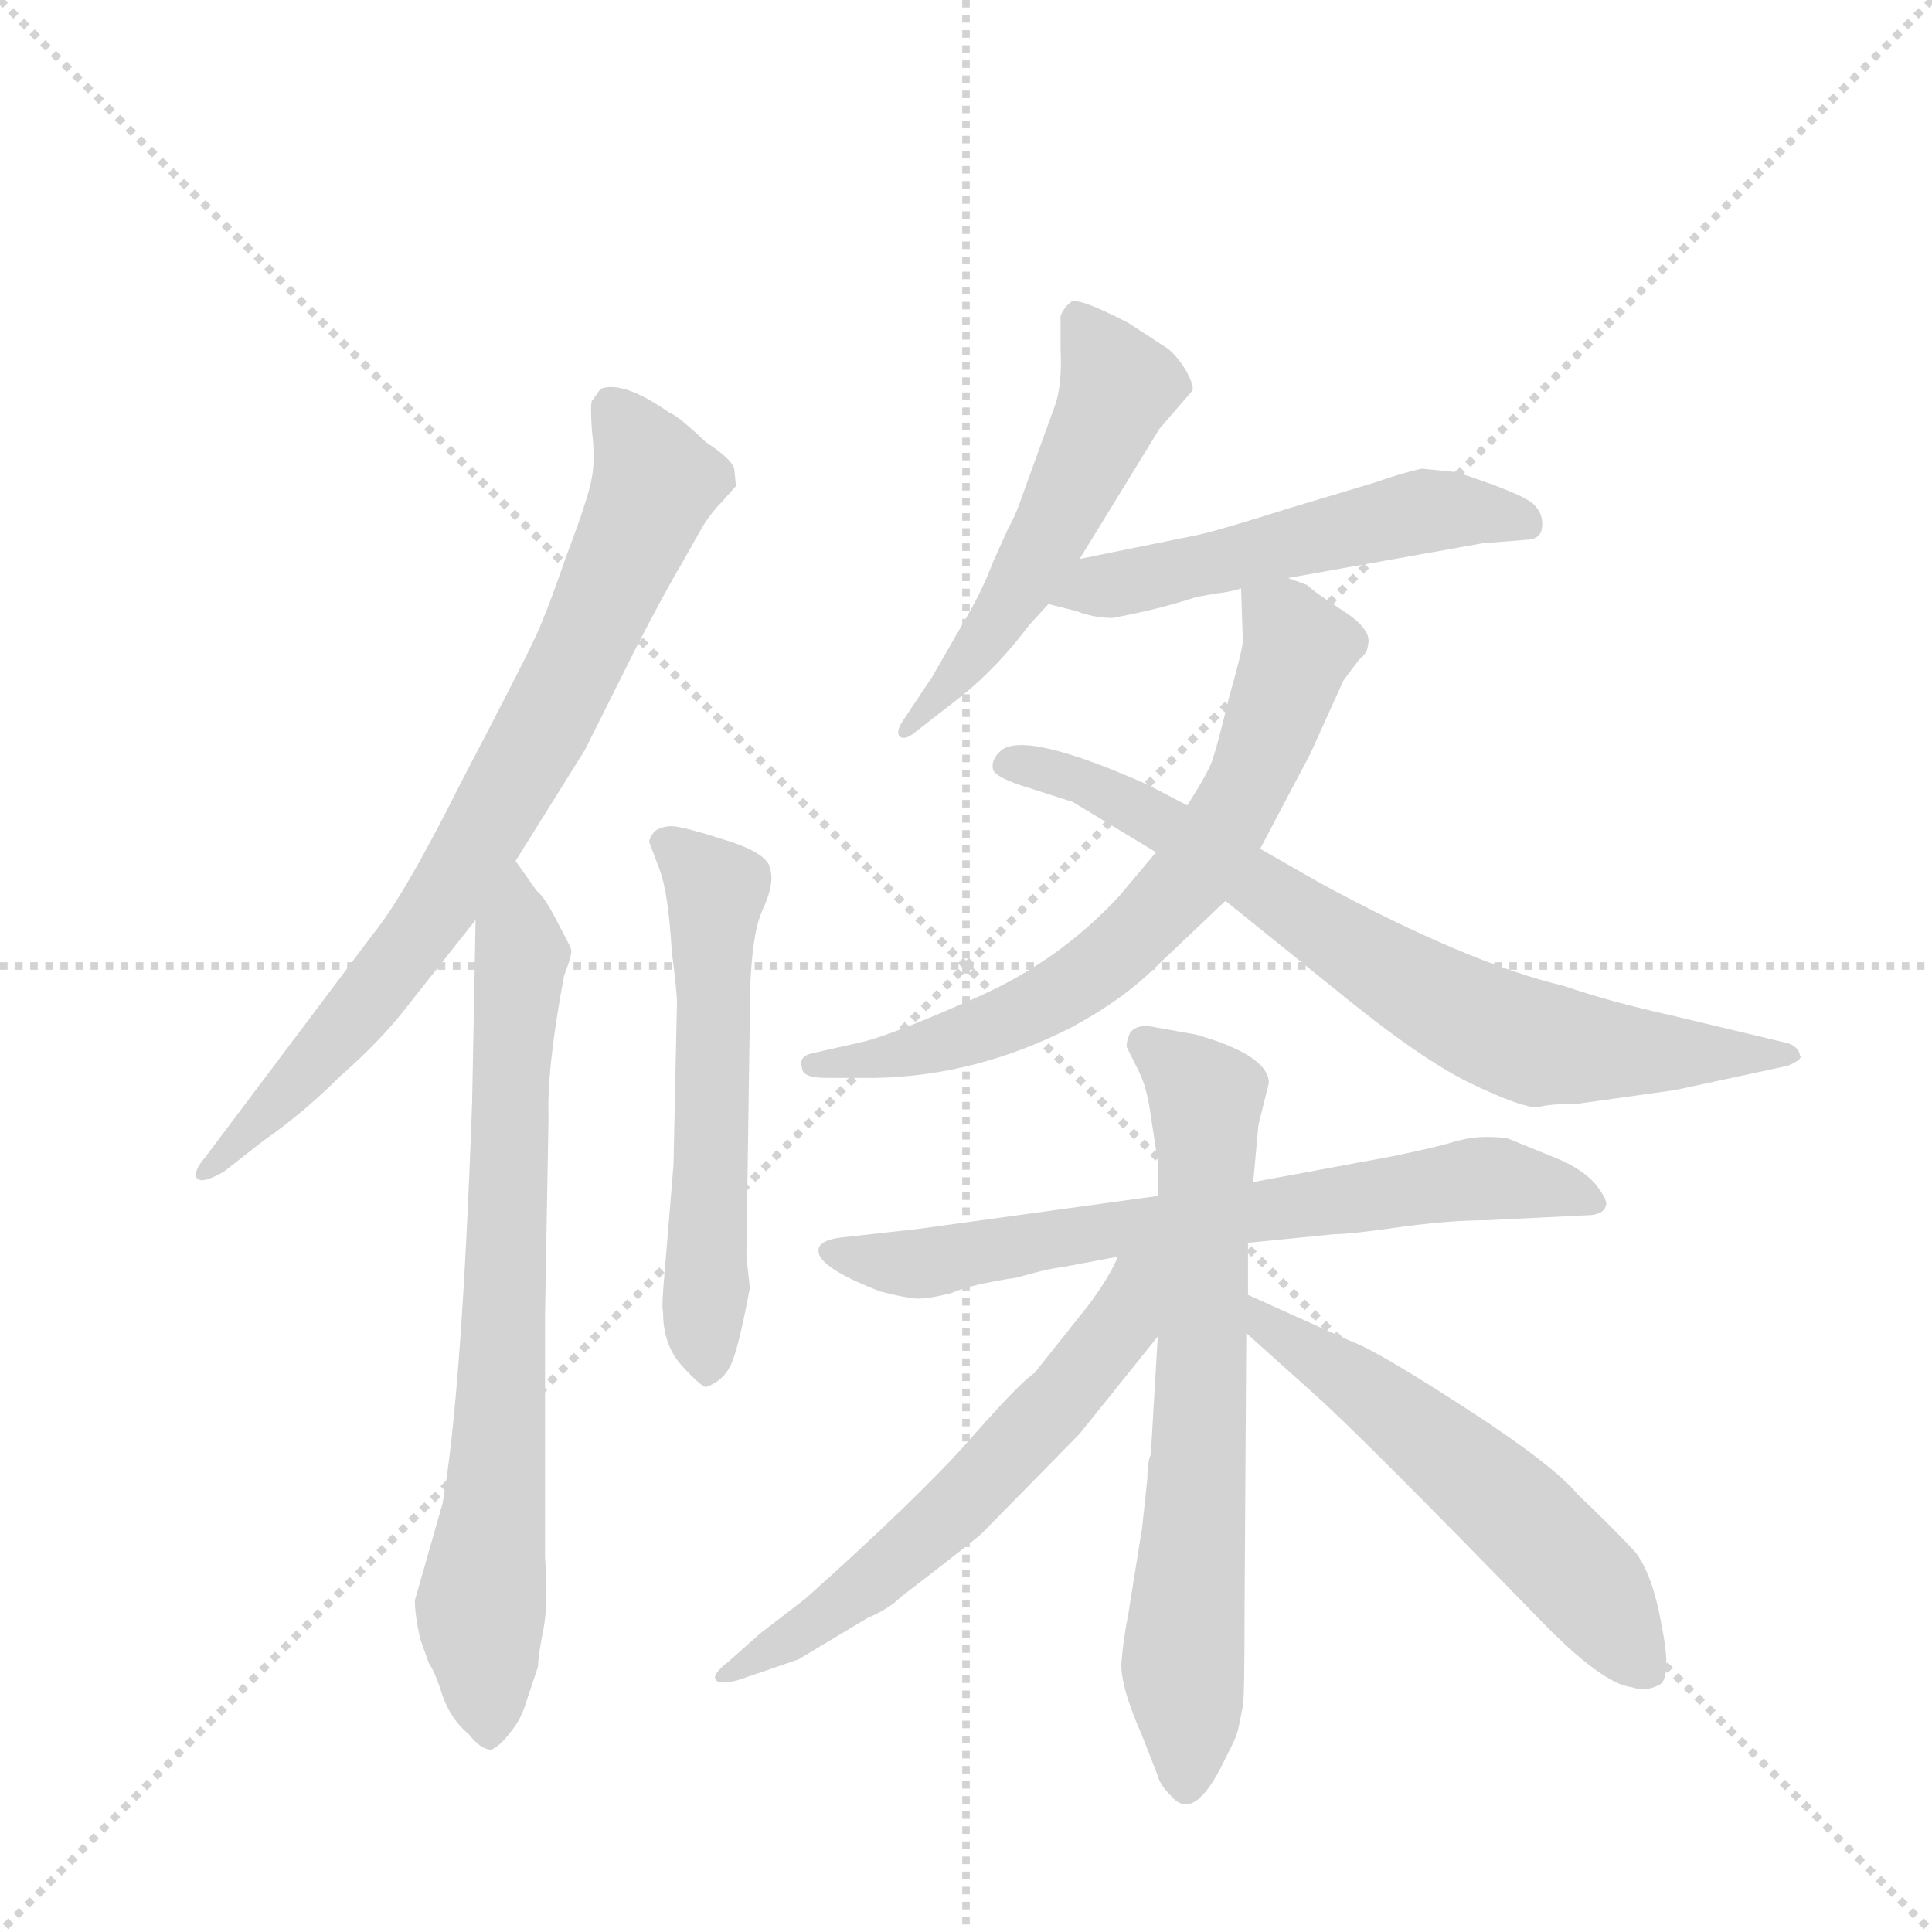 <svg version="1.1" viewBox="0 0 1024 1024" xmlns="http://www.w3.org/2000/svg">
  <g stroke="lightgray" stroke-dasharray="1,1" stroke-width="1" transform="scale(4, 4)">
    <line x1="0" y1="0" x2="256" y2="256"></line>
    <line x1="256" y1="0" x2="0" y2="256"></line>
    <line x1="128" y1="0" x2="128" y2="256"></line>
    <line x1="0" y1="128" x2="256" y2="128"></line>
  </g>
  <g transform="scale(0.92, -0.92) translate(60, -900)">
    <style type="text/css">
      
        @keyframes keyframes0 {
          from {
            stroke: blue;
            stroke-dashoffset: 786;
            stroke-width: 128;
          }
          72% {
            animation-timing-function: step-end;
            stroke: blue;
            stroke-dashoffset: 0;
            stroke-width: 128;
          }
          to {
            stroke: black;
            stroke-width: 1024;
          }
        }
        #make-me-a-hanzi-animation-0 {
          animation: keyframes0 0.89s both;
          animation-delay: 0s;
          animation-timing-function: linear;
        }
      
        @keyframes keyframes1 {
          from {
            stroke: blue;
            stroke-dashoffset: 750;
            stroke-width: 128;
          }
          71% {
            animation-timing-function: step-end;
            stroke: blue;
            stroke-dashoffset: 0;
            stroke-width: 128;
          }
          to {
            stroke: black;
            stroke-width: 1024;
          }
        }
        #make-me-a-hanzi-animation-1 {
          animation: keyframes1 0.86s both;
          animation-delay: 0.89s;
          animation-timing-function: linear;
        }
      
        @keyframes keyframes2 {
          from {
            stroke: blue;
            stroke-dashoffset: 572;
            stroke-width: 128;
          }
          65% {
            animation-timing-function: step-end;
            stroke: blue;
            stroke-dashoffset: 0;
            stroke-width: 128;
          }
          to {
            stroke: black;
            stroke-width: 1024;
          }
        }
        #make-me-a-hanzi-animation-2 {
          animation: keyframes2 0.715s both;
          animation-delay: 1.75s;
          animation-timing-function: linear;
        }
      
        @keyframes keyframes3 {
          from {
            stroke: blue;
            stroke-dashoffset: 537;
            stroke-width: 128;
          }
          64% {
            animation-timing-function: step-end;
            stroke: blue;
            stroke-dashoffset: 0;
            stroke-width: 128;
          }
          to {
            stroke: black;
            stroke-width: 1024;
          }
        }
        #make-me-a-hanzi-animation-3 {
          animation: keyframes3 0.687s both;
          animation-delay: 2.465s;
          animation-timing-function: linear;
        }
      
        @keyframes keyframes4 {
          from {
            stroke: blue;
            stroke-dashoffset: 531;
            stroke-width: 128;
          }
          63% {
            animation-timing-function: step-end;
            stroke: blue;
            stroke-dashoffset: 0;
            stroke-width: 128;
          }
          to {
            stroke: black;
            stroke-width: 1024;
          }
        }
        #make-me-a-hanzi-animation-4 {
          animation: keyframes4 0.682s both;
          animation-delay: 3.153s;
          animation-timing-function: linear;
        }
      
        @keyframes keyframes5 {
          from {
            stroke: blue;
            stroke-dashoffset: 688;
            stroke-width: 128;
          }
          69% {
            animation-timing-function: step-end;
            stroke: blue;
            stroke-dashoffset: 0;
            stroke-width: 128;
          }
          to {
            stroke: black;
            stroke-width: 1024;
          }
        }
        #make-me-a-hanzi-animation-5 {
          animation: keyframes5 0.81s both;
          animation-delay: 3.835s;
          animation-timing-function: linear;
        }
      
        @keyframes keyframes6 {
          from {
            stroke: blue;
            stroke-dashoffset: 750;
            stroke-width: 128;
          }
          71% {
            animation-timing-function: step-end;
            stroke: blue;
            stroke-dashoffset: 0;
            stroke-width: 128;
          }
          to {
            stroke: black;
            stroke-width: 1024;
          }
        }
        #make-me-a-hanzi-animation-6 {
          animation: keyframes6 0.86s both;
          animation-delay: 4.645s;
          animation-timing-function: linear;
        }
      
        @keyframes keyframes7 {
          from {
            stroke: blue;
            stroke-dashoffset: 697;
            stroke-width: 128;
          }
          69% {
            animation-timing-function: step-end;
            stroke: blue;
            stroke-dashoffset: 0;
            stroke-width: 128;
          }
          to {
            stroke: black;
            stroke-width: 1024;
          }
        }
        #make-me-a-hanzi-animation-7 {
          animation: keyframes7 0.817s both;
          animation-delay: 5.505s;
          animation-timing-function: linear;
        }
      
        @keyframes keyframes8 {
          from {
            stroke: blue;
            stroke-dashoffset: 699;
            stroke-width: 128;
          }
          69% {
            animation-timing-function: step-end;
            stroke: blue;
            stroke-dashoffset: 0;
            stroke-width: 128;
          }
          to {
            stroke: black;
            stroke-width: 1024;
          }
        }
        #make-me-a-hanzi-animation-8 {
          animation: keyframes8 0.819s both;
          animation-delay: 6.322s;
          animation-timing-function: linear;
        }
      
        @keyframes keyframes9 {
          from {
            stroke: blue;
            stroke-dashoffset: 600;
            stroke-width: 128;
          }
          66% {
            animation-timing-function: step-end;
            stroke: blue;
            stroke-dashoffset: 0;
            stroke-width: 128;
          }
          to {
            stroke: black;
            stroke-width: 1024;
          }
        }
        #make-me-a-hanzi-animation-9 {
          animation: keyframes9 0.738s both;
          animation-delay: 7.141s;
          animation-timing-function: linear;
        }
      
        @keyframes keyframes10 {
          from {
            stroke: blue;
            stroke-dashoffset: 568;
            stroke-width: 128;
          }
          65% {
            animation-timing-function: step-end;
            stroke: blue;
            stroke-dashoffset: 0;
            stroke-width: 128;
          }
          to {
            stroke: black;
            stroke-width: 1024;
          }
        }
        #make-me-a-hanzi-animation-10 {
          animation: keyframes10 0.712s both;
          animation-delay: 7.879s;
          animation-timing-function: linear;
        }
      
    </style>
    
      <path d="M 364 620 L 363 630 Q 361 636 347 645 Q 330 661 326 662 Q 299 681 286 676 L 281 669 Q 280 667 281 652 Q 283 636 281 625 Q 279 613 266 579 Q 254 544 247 530 Q 240 515 206 450 Q 173 384 155 362 L 58 233 Q 52 226 53 222 Q 55 217 69 225 L 92 243 Q 115 259 136 280 Q 160 301 176 322 L 214 370 L 237 404 L 277 468 L 305 524 Q 323 559 332 574 L 345 597 Q 350 605 356 611 L 364 620 Z" fill="lightgray"></path>
    
      <path d="M 214 370 L 212 265 Q 206 96 195 34 L 179 -22 Q 179 -30 182 -44 L 187 -58 Q 191 -64 195 -77 Q 200 -91 210 -99 Q 217 -108 223 -108 Q 228 -106 234 -98 Q 240 -91 243 -81 L 250 -60 Q 250 -54 253 -39 Q 256 -24 254 3 L 254 142 L 256 256 Q 255 285 265 338 Q 270 351 269 353 Q 269 354 261 369 Q 254 383 249 387 L 237 404 C 220 429 215 400 214 370 Z" fill="lightgray"></path>
    
      <path d="M 330 322 L 328 229 L 323 168 Q 321 147 322 144 Q 322 125 333 113 Q 345 100 347 101 Q 358 105 362 116 Q 366 126 372 158 L 370 176 L 372 316 Q 372 359 379 375 Q 386 390 384 398 Q 384 408 358 416 Q 333 424 327 424 Q 321 424 317 421 Q 314 417 314 415 L 320 399 Q 325 386 327 352 Q 330 329 330 322 Z" fill="lightgray"></path>
    
      <path d="M 562 578 L 608 653 L 627 675 Q 628 678 623 687 Q 618 695 613 699 L 590 714 Q 561 729 557 726 Q 553 723 551 718 L 551 699 Q 552 679 548 667 L 527 609 Q 524 601 521 596 L 512 576 Q 506 560 496 543 L 477 510 L 461 486 Q 456 479 458 476 Q 461 473 467 478 L 494 499 Q 515 516 533 540 L 544 552 L 562 578 Z" fill="lightgray"></path>
    
      <path d="M 682 567 L 794 587 L 819 589 Q 826 589 828 594 Q 830 603 824 609 Q 819 615 779 628 L 759 630 Q 746 627 732 622 L 682 607 Q 644 595 631 592 L 562 578 C 533 572 515 559 544 552 L 560 548 Q 570 544 581 544 Q 608 549 629 556 L 640 558 Q 649 559 655 561 L 682 567 Z" fill="lightgray"></path>
    
      <path d="M 666 411 L 695 466 L 714 508 L 723 520 Q 728 524 728 528 Q 731 537 714 548 Q 697 559 693 563 L 682 567 C 655 579 654 579 655 561 L 656 531 Q 656 526 648 498 Q 641 469 639 464 Q 638 458 624 436 L 606 409 L 585 384 Q 551 347 504 326 Q 457 305 438 300 L 407 293 Q 400 291 402 285 Q 402 279 416 279 L 444 279 Q 502 280 557 308 Q 587 324 607 344 L 646 381 L 666 411 Z" fill="lightgray"></path>
    
      <path d="M 848 264 L 905 272 L 970 286 Q 979 290 977 292 Q 976 297 970 299 L 903 315 Q 867 323 841 332 Q 786 345 701 391 L 666 411 L 624 436 L 601 448 Q 529 480 516 467 Q 511 462 512 457 Q 513 452 533 446 L 558 438 L 606 409 L 646 381 L 708 331 Q 758 290 787 276 Q 816 262 826 262 Q 831 264 848 264 Z" fill="lightgray"></path>
    
      <path d="M 607 211 L 469 192 L 424 187 Q 409 185 412 177 Q 416 168 447 156 Q 467 151 471 152 Q 476 152 488 155 Q 499 160 526 164 Q 543 169 552 170 L 584 176 L 659 184 L 709 189 Q 718 189 746 193 Q 775 197 796 197 L 857 200 Q 864 201 865 205 Q 867 208 859 218 Q 851 227 836 233 L 809 244 Q 805 245 796 245 Q 787 245 777 242 Q 767 239 743 234 L 662 219 L 607 211 Z" fill="lightgray"></path>
    
      <path d="M 665 252 L 671 276 Q 671 292 629 304 L 601 309 Q 594 309 591 305 Q 589 300 589 297 L 596 283 Q 601 273 603 257 L 607 231 L 607 211 L 607 130 L 603 62 Q 601 58 601 48 L 598 20 L 590 -30 Q 587 -45 586 -59 Q 586 -73 598 -100 L 607 -123 Q 608 -128 615 -135 Q 628 -150 645 -115 L 650 -105 Q 653 -99 654 -93 L 656 -83 Q 657 -79 657 -29 L 658 132 L 659 154 L 659 184 L 662 219 L 665 252 Z" fill="lightgray"></path>
    
      <path d="M 584 176 Q 579 164 567 148 L 536 109 Q 528 104 499 71 Q 470 38 404 -21 L 378 -41 L 360 -57 Q 351 -64 352 -67 Q 353 -71 365 -68 L 400 -56 L 440 -32 Q 452 -27 459 -20 Q 506 16 507 18 L 562 74 L 607 130 C 649 183 598 205 584 176 Z" fill="lightgray"></path>
    
      <path d="M 658 132 L 697 97 Q 723 74 828 -34 Q 863 -70 880 -72 Q 889 -75 897 -70 Q 903 -64 897 -35 Q 892 -7 882 6 Q 870 19 849 39 Q 835 56 784 89 Q 733 122 719 127 L 659 154 C 632 166 636 152 658 132 Z" fill="lightgray"></path>
    
    
      <clipPath id="make-me-a-hanzi-clip-0">
        <path d="M 364 620 L 363 630 Q 361 636 347 645 Q 330 661 326 662 Q 299 681 286 676 L 281 669 Q 280 667 281 652 Q 283 636 281 625 Q 279 613 266 579 Q 254 544 247 530 Q 240 515 206 450 Q 173 384 155 362 L 58 233 Q 52 226 53 222 Q 55 217 69 225 L 92 243 Q 115 259 136 280 Q 160 301 176 322 L 214 370 L 237 404 L 277 468 L 305 524 Q 323 559 332 574 L 345 597 Q 350 605 356 611 L 364 620 Z"></path>
      </clipPath>
      <path clip-path="url(#make-me-a-hanzi-clip-0)" d="M 292 667 L 318 622 L 257 487 L 193 377 L 165 340 L 100 266 L 57 227" fill="none" id="make-me-a-hanzi-animation-0" stroke-dasharray="658 1316" stroke-linecap="round"></path>
    
      <clipPath id="make-me-a-hanzi-clip-1">
        <path d="M 214 370 L 212 265 Q 206 96 195 34 L 179 -22 Q 179 -30 182 -44 L 187 -58 Q 191 -64 195 -77 Q 200 -91 210 -99 Q 217 -108 223 -108 Q 228 -106 234 -98 Q 240 -91 243 -81 L 250 -60 Q 250 -54 253 -39 Q 256 -24 254 3 L 254 142 L 256 256 Q 255 285 265 338 Q 270 351 269 353 Q 269 354 261 369 Q 254 383 249 387 L 237 404 C 220 429 215 400 214 370 Z"></path>
      </clipPath>
      <path clip-path="url(#make-me-a-hanzi-clip-1)" d="M 236 397 L 241 351 L 228 73 L 217 -25 L 222 -96" fill="none" id="make-me-a-hanzi-animation-1" stroke-dasharray="622 1244" stroke-linecap="round"></path>
    
      <clipPath id="make-me-a-hanzi-clip-2">
        <path d="M 330 322 L 328 229 L 323 168 Q 321 147 322 144 Q 322 125 333 113 Q 345 100 347 101 Q 358 105 362 116 Q 366 126 372 158 L 370 176 L 372 316 Q 372 359 379 375 Q 386 390 384 398 Q 384 408 358 416 Q 333 424 327 424 Q 321 424 317 421 Q 314 417 314 415 L 320 399 Q 325 386 327 352 Q 330 329 330 322 Z"></path>
      </clipPath>
      <path clip-path="url(#make-me-a-hanzi-clip-2)" d="M 324 414 L 352 384 L 348 109" fill="none" id="make-me-a-hanzi-animation-2" stroke-dasharray="444 888" stroke-linecap="round"></path>
    
      <clipPath id="make-me-a-hanzi-clip-3">
        <path d="M 562 578 L 608 653 L 627 675 Q 628 678 623 687 Q 618 695 613 699 L 590 714 Q 561 729 557 726 Q 553 723 551 718 L 551 699 Q 552 679 548 667 L 527 609 Q 524 601 521 596 L 512 576 Q 506 560 496 543 L 477 510 L 461 486 Q 456 479 458 476 Q 461 473 467 478 L 494 499 Q 515 516 533 540 L 544 552 L 562 578 Z"></path>
      </clipPath>
      <path clip-path="url(#make-me-a-hanzi-clip-3)" d="M 560 718 L 584 677 L 579 662 L 516 544 L 462 480" fill="none" id="make-me-a-hanzi-animation-3" stroke-dasharray="409 818" stroke-linecap="round"></path>
    
      <clipPath id="make-me-a-hanzi-clip-4">
        <path d="M 682 567 L 794 587 L 819 589 Q 826 589 828 594 Q 830 603 824 609 Q 819 615 779 628 L 759 630 Q 746 627 732 622 L 682 607 Q 644 595 631 592 L 562 578 C 533 572 515 559 544 552 L 560 548 Q 570 544 581 544 Q 608 549 629 556 L 640 558 Q 649 559 655 561 L 682 567 Z"></path>
      </clipPath>
      <path clip-path="url(#make-me-a-hanzi-clip-4)" d="M 550 558 L 762 606 L 819 600" fill="none" id="make-me-a-hanzi-animation-4" stroke-dasharray="403 806" stroke-linecap="round"></path>
    
      <clipPath id="make-me-a-hanzi-clip-5">
        <path d="M 666 411 L 695 466 L 714 508 L 723 520 Q 728 524 728 528 Q 731 537 714 548 Q 697 559 693 563 L 682 567 C 655 579 654 579 655 561 L 656 531 Q 656 526 648 498 Q 641 469 639 464 Q 638 458 624 436 L 606 409 L 585 384 Q 551 347 504 326 Q 457 305 438 300 L 407 293 Q 400 291 402 285 Q 402 279 416 279 L 444 279 Q 502 280 557 308 Q 587 324 607 344 L 646 381 L 666 411 Z"></path>
      </clipPath>
      <path clip-path="url(#make-me-a-hanzi-clip-5)" d="M 664 554 L 688 527 L 656 442 L 625 393 L 578 346 L 542 322 L 464 293 L 410 285" fill="none" id="make-me-a-hanzi-animation-5" stroke-dasharray="560 1120" stroke-linecap="round"></path>
    
      <clipPath id="make-me-a-hanzi-clip-6">
        <path d="M 848 264 L 905 272 L 970 286 Q 979 290 977 292 Q 976 297 970 299 L 903 315 Q 867 323 841 332 Q 786 345 701 391 L 666 411 L 624 436 L 601 448 Q 529 480 516 467 Q 511 462 512 457 Q 513 452 533 446 L 558 438 L 606 409 L 646 381 L 708 331 Q 758 290 787 276 Q 816 262 826 262 Q 831 264 848 264 Z"></path>
      </clipPath>
      <path clip-path="url(#make-me-a-hanzi-clip-6)" d="M 520 460 L 549 456 L 585 441 L 770 322 L 810 304 L 865 295 L 971 293" fill="none" id="make-me-a-hanzi-animation-6" stroke-dasharray="622 1244" stroke-linecap="round"></path>
    
      <clipPath id="make-me-a-hanzi-clip-7">
        <path d="M 607 211 L 469 192 L 424 187 Q 409 185 412 177 Q 416 168 447 156 Q 467 151 471 152 Q 476 152 488 155 Q 499 160 526 164 Q 543 169 552 170 L 584 176 L 659 184 L 709 189 Q 718 189 746 193 Q 775 197 796 197 L 857 200 Q 864 201 865 205 Q 867 208 859 218 Q 851 227 836 233 L 809 244 Q 805 245 796 245 Q 787 245 777 242 Q 767 239 743 234 L 662 219 L 607 211 Z"></path>
      </clipPath>
      <path clip-path="url(#make-me-a-hanzi-clip-7)" d="M 421 179 L 468 172 L 793 221 L 857 209" fill="none" id="make-me-a-hanzi-animation-7" stroke-dasharray="569 1138" stroke-linecap="round"></path>
    
      <clipPath id="make-me-a-hanzi-clip-8">
        <path d="M 665 252 L 671 276 Q 671 292 629 304 L 601 309 Q 594 309 591 305 Q 589 300 589 297 L 596 283 Q 601 273 603 257 L 607 231 L 607 211 L 607 130 L 603 62 Q 601 58 601 48 L 598 20 L 590 -30 Q 587 -45 586 -59 Q 586 -73 598 -100 L 607 -123 Q 608 -128 615 -135 Q 628 -150 645 -115 L 650 -105 Q 653 -99 654 -93 L 656 -83 Q 657 -79 657 -29 L 658 132 L 659 154 L 659 184 L 662 219 L 665 252 Z"></path>
      </clipPath>
      <path clip-path="url(#make-me-a-hanzi-clip-8)" d="M 599 299 L 635 266 L 624 -128" fill="none" id="make-me-a-hanzi-animation-8" stroke-dasharray="571 1142" stroke-linecap="round"></path>
    
      <clipPath id="make-me-a-hanzi-clip-9">
        <path d="M 584 176 Q 579 164 567 148 L 536 109 Q 528 104 499 71 Q 470 38 404 -21 L 378 -41 L 360 -57 Q 351 -64 352 -67 Q 353 -71 365 -68 L 400 -56 L 440 -32 Q 452 -27 459 -20 Q 506 16 507 18 L 562 74 L 607 130 C 649 183 598 205 584 176 Z"></path>
      </clipPath>
      <path clip-path="url(#make-me-a-hanzi-clip-9)" d="M 602 172 L 586 137 L 509 49 L 459 1 L 359 -64" fill="none" id="make-me-a-hanzi-animation-9" stroke-dasharray="472 944" stroke-linecap="round"></path>
    
      <clipPath id="make-me-a-hanzi-clip-10">
        <path d="M 658 132 L 697 97 Q 723 74 828 -34 Q 863 -70 880 -72 Q 889 -75 897 -70 Q 903 -64 897 -35 Q 892 -7 882 6 Q 870 19 849 39 Q 835 56 784 89 Q 733 122 719 127 L 659 154 C 632 166 636 152 658 132 Z"></path>
      </clipPath>
      <path clip-path="url(#make-me-a-hanzi-clip-10)" d="M 664 148 L 672 136 L 761 74 L 822 20 L 854 -12 L 890 -63" fill="none" id="make-me-a-hanzi-animation-10" stroke-dasharray="440 880" stroke-linecap="round"></path>
    
  </g>
</svg>